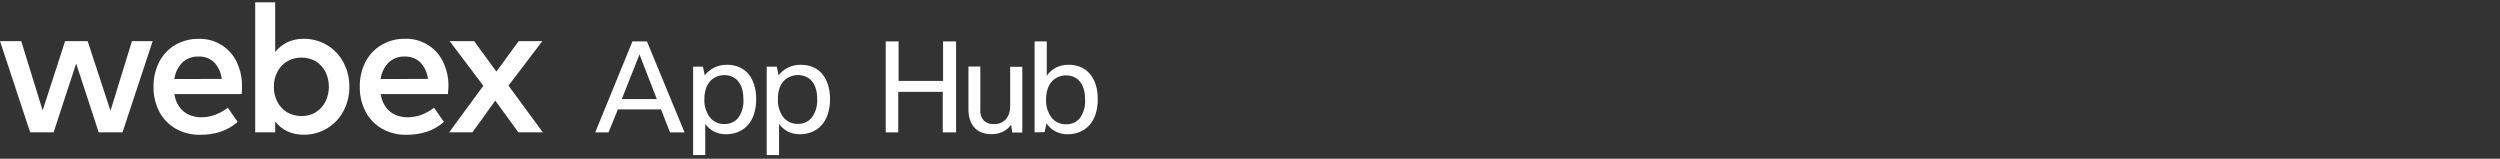 <svg width="378" height="24" viewBox="0 0 378 24" fill="none" xmlns="http://www.w3.org/2000/svg">
<rect x="0" y="0" width="378" height="24" fill="#333333" stroke="none"/>
<path d="M19.948 6.22H23.085L18.523 20.009H14.924L11.514 9.603L8.105 20.009H4.562L0 6.22H3.211L6.448 16.698L9.844 6.22H13.254L16.706 16.755L19.948 6.22Z" fill="white"/>
<path d="M36.542 14.221H26.365C26.459 14.932 26.726 15.609 27.142 16.194C27.511 16.704 28.01 17.107 28.588 17.359C29.176 17.613 29.811 17.741 30.452 17.734C31.163 17.732 31.867 17.603 32.532 17.354C33.222 17.102 33.867 16.739 34.44 16.28L35.938 18.438C35.174 19.104 34.285 19.61 33.322 19.927C32.334 20.237 31.303 20.39 30.267 20.38C28.991 20.405 27.73 20.095 26.611 19.482C25.552 18.889 24.686 18.005 24.112 16.936C23.496 15.763 23.187 14.454 23.215 13.129C23.188 11.817 23.485 10.519 24.078 9.349C24.629 8.284 25.47 7.397 26.503 6.789C27.588 6.165 28.822 5.849 30.072 5.874C31.253 5.842 32.417 6.15 33.427 6.762C34.437 7.375 35.248 8.265 35.765 9.327C36.335 10.501 36.619 11.794 36.594 13.099C36.598 13.388 36.581 13.764 36.542 14.221ZM33.521 11.934C33.428 10.989 33.022 10.102 32.368 9.413C32.055 9.12 31.686 8.892 31.282 8.743C30.879 8.595 30.45 8.529 30.021 8.55C29.569 8.53 29.117 8.6 28.693 8.757C28.269 8.914 27.881 9.155 27.552 9.465C26.9 10.143 26.484 11.014 26.365 11.947L33.521 11.934Z" fill="white"/>
<path d="M49.416 6.798C50.466 7.419 51.327 8.314 51.906 9.387C52.526 10.531 52.841 11.815 52.821 13.116C52.841 14.416 52.526 15.698 51.906 16.841C51.327 17.919 50.463 18.818 49.408 19.439C48.354 20.061 47.149 20.382 45.925 20.367C45.066 20.385 44.214 20.206 43.434 19.845C42.72 19.5 42.095 18.995 41.609 18.369V20.009H38.588V0.35H41.609V7.86C42.097 7.237 42.722 6.736 43.434 6.392C44.213 6.027 45.065 5.847 45.925 5.866C47.152 5.851 48.36 6.173 49.416 6.798ZM47.768 16.944C48.394 16.559 48.899 16.004 49.222 15.343C49.554 14.647 49.726 13.885 49.726 13.114C49.726 12.343 49.554 11.581 49.222 10.885C48.897 10.225 48.393 9.67 47.768 9.284C47.103 8.903 46.35 8.703 45.584 8.703C44.818 8.703 44.065 8.903 43.4 9.284C42.773 9.665 42.264 10.213 41.933 10.868C41.574 11.567 41.393 12.344 41.406 13.129C41.392 13.914 41.573 14.689 41.933 15.386C42.264 16.041 42.773 16.589 43.4 16.97C44.065 17.351 44.818 17.551 45.584 17.551C46.35 17.551 47.103 17.351 47.768 16.97V16.944Z" fill="white"/>
<path d="M67.727 14.221H57.555C57.649 14.932 57.916 15.609 58.332 16.194C58.7 16.705 59.2 17.107 59.778 17.359C60.366 17.613 61.001 17.741 61.642 17.734C62.352 17.731 63.056 17.602 63.722 17.355C64.412 17.102 65.056 16.739 65.63 16.28L67.123 18.438C66.362 19.104 65.474 19.611 64.512 19.927C63.522 20.237 62.489 20.39 61.452 20.38C60.176 20.404 58.916 20.094 57.797 19.482C56.74 18.887 55.875 18.004 55.302 16.936C54.684 15.764 54.374 14.454 54.4 13.129C54.374 11.817 54.67 10.519 55.263 9.349C55.814 8.284 56.655 7.397 57.689 6.789C58.779 6.156 60.023 5.835 61.284 5.862C62.464 5.83 63.628 6.139 64.637 6.752C65.647 7.364 66.459 8.253 66.976 9.314C67.546 10.488 67.83 11.781 67.805 13.086C67.788 13.388 67.757 13.764 67.727 14.221ZM64.706 11.934C64.607 10.995 64.2 10.115 63.55 9.431C63.238 9.135 62.871 8.905 62.469 8.754C62.067 8.603 61.639 8.533 61.21 8.55C60.758 8.529 60.307 8.599 59.883 8.756C59.459 8.914 59.071 9.155 58.742 9.465C58.088 10.142 57.672 11.013 57.555 11.947L64.706 11.934Z" fill="white"/>
<path d="M82.077 20.009H78.379L74.883 15.214L71.43 20.009H67.904L73.083 12.97L67.986 6.22H71.689L75.056 10.825L78.422 6.22H82L76.881 12.944L82.077 20.009Z" fill="white"/>
<path d="M101.305 20.014L99.945 16.537H93.426L92.015 20.014H90L95.623 6.26H97.819L103.502 20.014H101.305ZM94.02 14.976H99.31L96.691 8.225L94.02 14.976Z" fill="white"/>
<path d="M106.281 10.079L106.563 11.379C106.938 10.907 107.409 10.519 107.944 10.24C108.568 9.928 109.261 9.775 109.959 9.797C110.57 9.788 111.178 9.904 111.742 10.139C112.278 10.362 112.754 10.707 113.133 11.147C113.534 11.627 113.835 12.182 114.019 12.78C114.241 13.494 114.347 14.239 114.332 14.986C114.345 15.761 114.233 16.534 113.999 17.273C113.807 17.887 113.488 18.453 113.062 18.936C112.662 19.37 112.175 19.713 111.631 19.944C111.06 20.18 110.446 20.3 109.828 20.296C109.156 20.317 108.489 20.164 107.893 19.853C107.39 19.582 106.958 19.195 106.634 18.724V23.45H104.8V10.079H106.281ZM112.397 14.936C112.404 14.397 112.329 13.86 112.176 13.344C112.045 12.935 111.836 12.555 111.561 12.225C111.311 11.938 110.997 11.714 110.644 11.57C110.282 11.427 109.895 11.355 109.505 11.359C109.108 11.359 108.714 11.438 108.347 11.591C107.987 11.741 107.663 11.968 107.399 12.255C107.103 12.577 106.879 12.958 106.745 13.374C106.576 13.877 106.494 14.405 106.503 14.936C106.443 15.94 106.735 16.934 107.329 17.747C107.589 18.072 107.921 18.332 108.299 18.507C108.676 18.682 109.089 18.767 109.505 18.755C109.901 18.77 110.295 18.695 110.658 18.536C111.021 18.377 111.343 18.139 111.601 17.838C112.203 16.996 112.485 15.967 112.397 14.936Z" fill="white"/>
<path d="M117.44 10.079L117.722 11.379C118.1 10.909 118.569 10.521 119.103 10.24C119.728 9.929 120.42 9.776 121.118 9.797C121.733 9.788 122.343 9.904 122.911 10.139C123.443 10.365 123.915 10.71 124.292 11.147C124.693 11.627 124.994 12.182 125.179 12.779C125.404 13.493 125.513 14.238 125.501 14.986C125.511 15.762 125.395 16.534 125.158 17.273C124.966 17.887 124.647 18.453 124.221 18.936C123.824 19.372 123.336 19.716 122.791 19.943C122.219 20.18 121.606 20.3 120.987 20.296C120.315 20.317 119.648 20.164 119.052 19.853C118.551 19.579 118.12 19.193 117.793 18.724V23.45H115.929V10.079H117.44ZM123.556 14.936C123.568 14.396 123.493 13.859 123.335 13.344C123.208 12.933 122.999 12.552 122.72 12.225C122.47 11.938 122.156 11.714 121.803 11.57C121.07 11.271 120.249 11.271 119.516 11.57C119.135 11.714 118.79 11.941 118.508 12.235C118.216 12.559 117.993 12.94 117.853 13.354C117.693 13.858 117.615 14.386 117.622 14.915C117.558 15.919 117.847 16.913 118.438 17.727C118.699 18.05 119.032 18.309 119.409 18.483C119.786 18.658 120.198 18.744 120.614 18.734C121.01 18.75 121.404 18.675 121.767 18.517C122.13 18.358 122.453 18.119 122.71 17.817C123.329 16.99 123.63 15.967 123.556 14.936Z" fill="white"/>
<path d="M144.56 6.26V20.014H142.545V13.887H135.814V20.014H133.92V6.26H135.865V12.235H142.595V6.26H144.56Z" fill="white"/>
<path d="M148.223 10.06V16.63C148.198 16.923 148.233 17.218 148.326 17.497C148.42 17.776 148.57 18.033 148.767 18.252C149.188 18.616 149.734 18.8 150.289 18.766C150.664 18.778 151.036 18.702 151.377 18.544C151.666 18.411 151.923 18.219 152.133 17.98C152.332 17.734 152.486 17.454 152.586 17.154C152.69 16.828 152.741 16.488 152.737 16.146V10.1H154.571V20.035H153.06L152.888 18.857C152.554 19.321 152.107 19.692 151.588 19.935C151.059 20.172 150.485 20.292 149.906 20.287C149.429 20.291 148.955 20.212 148.505 20.056C148.091 19.914 147.716 19.68 147.407 19.37C147.084 19.039 146.84 18.64 146.691 18.202C146.508 17.667 146.42 17.104 146.429 16.539V10.06H148.223Z" fill="white"/>
<path d="M156.429 20.014V6.26H158.273V11.459C158.609 10.958 159.062 10.546 159.593 10.26C160.213 9.933 160.907 9.773 161.608 9.796C162.219 9.788 162.826 9.905 163.391 10.139C163.924 10.362 164.397 10.707 164.772 11.147C165.176 11.626 165.481 12.181 165.669 12.779C165.89 13.493 165.996 14.238 165.981 14.986C165.994 15.761 165.882 16.534 165.648 17.273C165.456 17.887 165.137 18.453 164.711 18.936C164.311 19.369 163.824 19.713 163.28 19.943C162.706 20.181 162.089 20.301 161.467 20.296C160.793 20.318 160.126 20.162 159.532 19.842C159.012 19.557 158.567 19.153 158.232 18.663L157.94 19.983L156.429 20.014ZM164.056 14.976C164.068 14.437 163.993 13.899 163.835 13.384C163.712 12.973 163.506 12.593 163.23 12.265C162.978 11.98 162.664 11.757 162.313 11.61C161.951 11.467 161.564 11.395 161.175 11.399C160.777 11.399 160.383 11.478 160.016 11.63C159.653 11.781 159.326 12.007 159.059 12.295C158.769 12.62 158.55 13.001 158.414 13.414C158.245 13.917 158.163 14.445 158.172 14.976C158.107 15.981 158.4 16.977 158.998 17.787C159.258 18.112 159.59 18.372 159.968 18.547C160.346 18.721 160.759 18.806 161.175 18.794C161.57 18.809 161.965 18.735 162.327 18.576C162.69 18.417 163.013 18.178 163.27 17.878C163.877 17.023 164.156 15.979 164.056 14.935V14.976Z" fill="white"/>
</svg>

